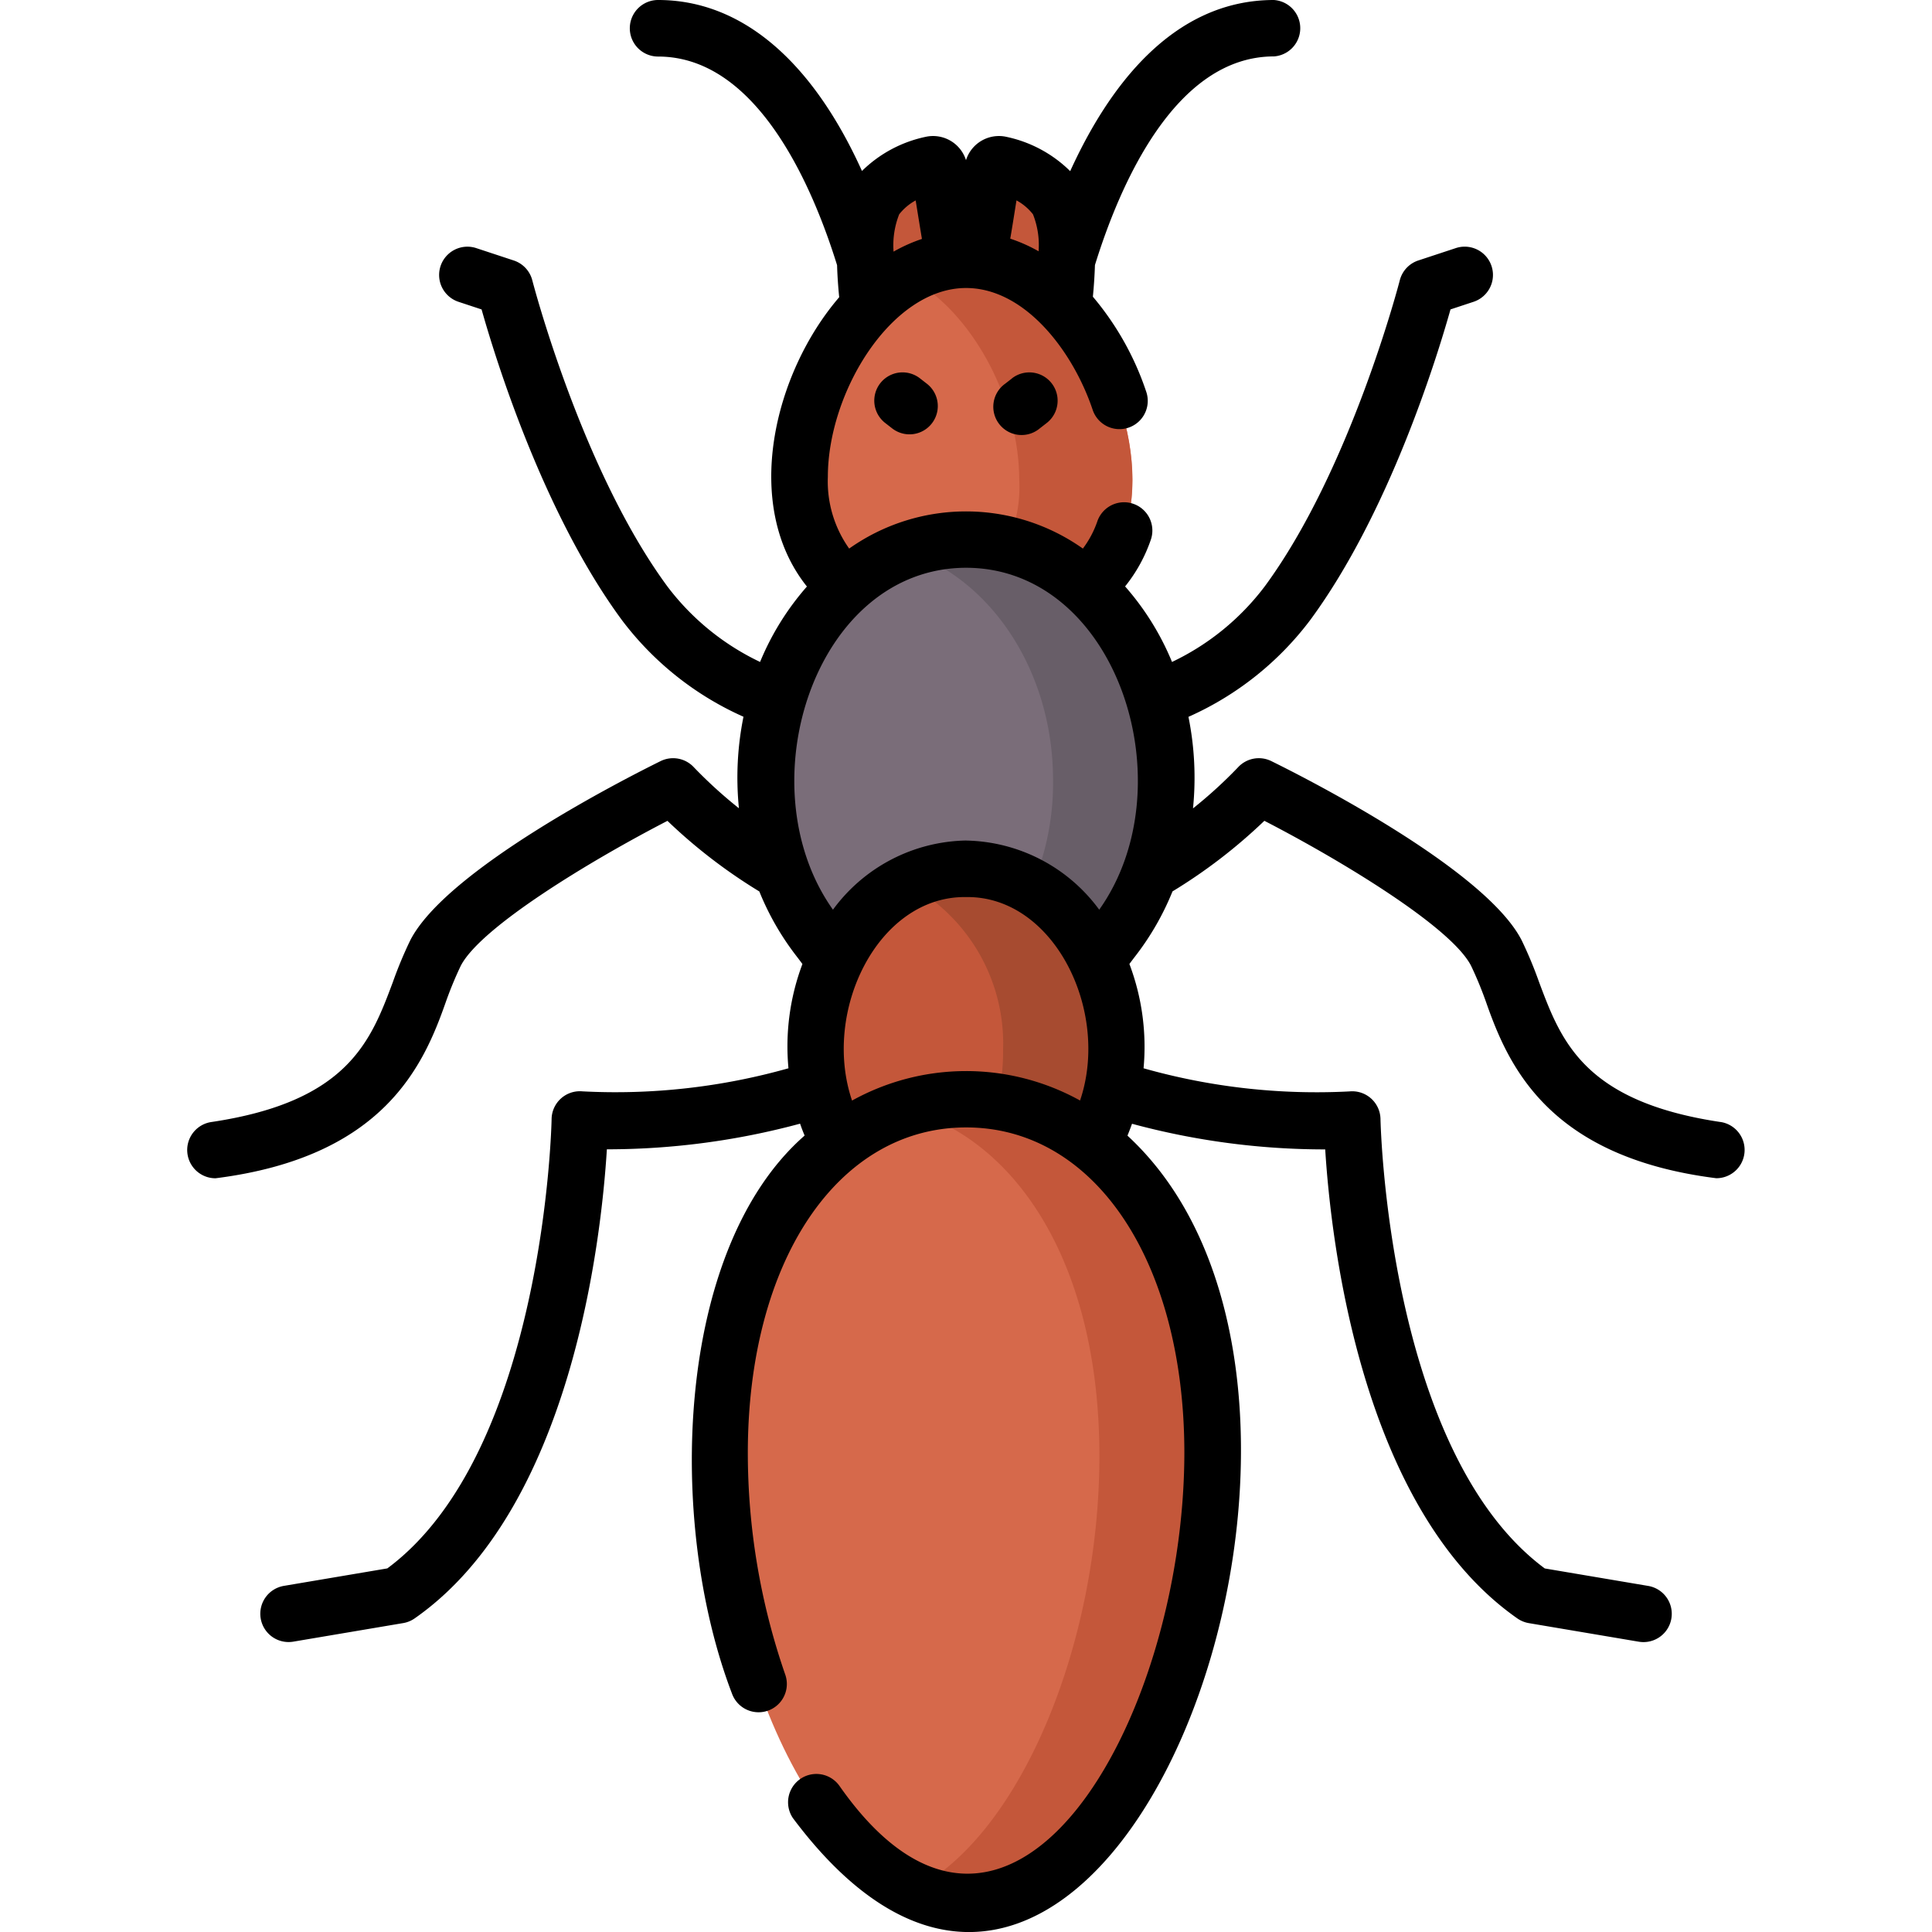 <svg xmlns="http://www.w3.org/2000/svg" xmlns:xlink="http://www.w3.org/1999/xlink" width="85" height="85" viewBox="0 0 85 85">
  <defs>
    <clipPath id="clip-path">
      <rect id="Rectángulo_35796" data-name="Rectángulo 35796" width="85" height="85" transform="translate(285 985)" fill="#fff" stroke="#707070" stroke-width="1"/>
    </clipPath>
  </defs>
  <g id="Grupo_176397" data-name="Grupo 176397" transform="translate(-1073 -828)">
    <g id="Enmascarar_grupo_262" data-name="Enmascarar grupo 262" transform="translate(788 -157)" clip-path="url(#clip-path)">
      <g id="hormiga-roja" transform="translate(293.244 985)">
        <g id="Grupo_176128" data-name="Grupo 176128" transform="translate(29.82 7.357)">
          <path id="Trazado_125567" data-name="Trazado 125567" d="M19.373,8.406c-.061-.063-.709-4.113-.886-5.229a.279.279,0,0,0-.339-.227,4.255,4.255,0,0,0-2.421,1.44c-.979,1.287-.226,5.7-.226,5.7Z" transform="translate(-15.226 -2.943)" fill="#c4573a"/>
          <path id="Trazado_125568" data-name="Trazado 125568" d="M17.115,8.406c.061-.063.709-4.113.886-5.229a.279.279,0,0,1,.339-.227A4.254,4.254,0,0,1,20.76,4.39c.979,1.287.226,5.7.226,5.7Z" transform="translate(-12.391 -2.943)" fill="#c4573a"/>
        </g>
        <path id="Trazado_125569" data-name="Trazado 125569" d="M28.717,14.179c0,4.421-3.279,6.456-7.323,6.456s-7.323-2.035-7.323-6.456,3.279-9.555,7.323-9.555S28.717,9.758,28.717,14.179Z" transform="translate(12.863 6.937)" fill="#d6694b"/>
        <path id="Trazado_125570" data-name="Trazado 125570" d="M18.493,4.625A5.207,5.207,0,0,0,16,5.285c2.819,1.525,4.835,5.428,4.835,8.894A5.946,5.946,0,0,1,16,20.347a10.322,10.322,0,0,0,2.488.289c4.044,0,7.323-2.035,7.323-6.456s-3.279-9.555-7.323-9.555Z" transform="translate(15.763 6.937)" fill="#c4573a"/>
        <path id="Trazado_125571" data-name="Trazado 125571" d="M31.1,20.009c0-5.779-3.945-10.464-8.812-10.464s-8.812,4.685-8.812,10.464A11.563,11.563,0,0,0,15.8,27.092a18.611,18.611,0,0,1,4,11.389v1.384h4.977V38.481a18.611,18.611,0,0,1,4-11.389A11.561,11.561,0,0,0,31.1,20.009Z" transform="translate(11.969 14.318)" fill="#7a6d79"/>
        <path id="Trazado_125572" data-name="Trazado 125572" d="M18.493,9.545A7.526,7.526,0,0,0,16,9.971c3.654,1.276,6.323,5.285,6.323,10.038A11.563,11.563,0,0,1,20,27.092a18.612,18.612,0,0,0-4,11.389v1.384h4.977V38.481a18.611,18.611,0,0,1,4-11.389A11.563,11.563,0,0,0,27.3,20.009C27.3,14.23,23.359,9.545,18.493,9.545Z" transform="translate(15.763 14.318)" fill="#685e68"/>
        <path id="Trazado_125573" data-name="Trazado 125573" d="M17.18,30.108h7.575a14.71,14.71,0,0,1,1.079-1.6,8.676,8.676,0,0,0,1.746-5.315c0-4.337-2.96-7.852-6.612-7.852s-6.612,3.516-6.612,7.852A8.677,8.677,0,0,0,16.1,28.509a14.687,14.687,0,0,1,1.079,1.6Z" transform="translate(13.289 23.012)" fill="#c4573a"/>
        <path id="Trazado_125574" data-name="Trazado 125574" d="M18.493,15.341A5.7,5.7,0,0,0,16,15.919a7.968,7.968,0,0,1,4.124,7.275,8.677,8.677,0,0,1-1.746,5.315,14.694,14.694,0,0,0-1.079,1.6H22.28a14.711,14.711,0,0,1,1.079-1.6,8.676,8.676,0,0,0,1.746-5.315C25.105,18.857,22.145,15.341,18.493,15.341Z" transform="translate(15.763 23.012)" fill="#a74b30"/>
        <path id="Trazado_125575" data-name="Trazado 125575" d="M34.361,34.965c0,9.756-4.858,19.761-10.85,19.761s-10.85-10-10.85-19.761S17.518,19.4,23.51,19.4s10.85,5.813,10.85,15.569Z" transform="translate(10.746 29.094)" fill="#d6694b"/>
        <path id="Trazado_125576" data-name="Trazado 125576" d="M18.493,19.4A8.9,8.9,0,0,0,16,19.751c4.793,1.392,8.362,6.853,8.362,15.215S20.8,51.871,16,54.142a5.775,5.775,0,0,0,2.488.584c5.992,0,10.85-10,10.85-19.761S24.485,19.4,18.493,19.4Z" transform="translate(15.763 29.094)" fill="#c4573a"/>
        <g id="Grupo_176129" data-name="Grupo 176129" transform="translate(0 0)">
          <path id="Trazado_125577" data-name="Trazado 125577" d="M70.749,49.364c-6.014-.9-7.014-3.567-7.981-6.15a18.375,18.375,0,0,0-.76-1.828c-1.572-3.122-9.457-7.132-11.021-7.9a1.244,1.244,0,0,0-1.468.275,19.855,19.855,0,0,1-1.979,1.805,13.5,13.5,0,0,0-.2-4.028A13.629,13.629,0,0,0,52.7,27.276c3.461-4.7,5.563-11.513,6.169-13.663l1.014-.335a1.244,1.244,0,0,0-.78-2.363l-1.649.544a1.244,1.244,0,0,0-.816.873c-.021.083-2.165,8.339-5.942,13.467a11.053,11.053,0,0,1-4.079,3.324A11.877,11.877,0,0,0,44.553,25.8a6.786,6.786,0,0,0,1.131-2.052,1.244,1.244,0,0,0-2.352-.813,4.346,4.346,0,0,1-.637,1.2,8.9,8.9,0,0,0-10.282,0,5.1,5.1,0,0,1-.938-3.153c0-3.741,2.805-8.311,6.079-8.311,2.59,0,4.7,2.771,5.567,5.346a1.244,1.244,0,1,0,2.358-.793,12.713,12.713,0,0,0-2.344-4.17c.05-.513.078-.976.091-1.392,1.092-3.527,3.523-9.18,7.876-9.18A1.244,1.244,0,0,0,51.1,0c-4.473,0-7.292,3.858-8.963,7.53a5.648,5.648,0,0,0-2.8-1.508,1.519,1.519,0,0,0-1.784,1.025,1.519,1.519,0,0,0-1.784-1.025,5.651,5.651,0,0,0-2.793,1.5C30.769,2.642,27.654,0,24.006,0a1.244,1.244,0,0,0,0,2.488c4.368,0,6.805,5.732,7.875,9.179.012.421.042.89.093,1.41-2.87,3.335-4.289,9.136-1.42,12.728a11.88,11.88,0,0,0-2.061,3.318A11.051,11.051,0,0,1,24.415,25.8c-3.777-5.128-5.921-13.385-5.943-13.467a1.244,1.244,0,0,0-.816-.873l-1.649-.544a1.244,1.244,0,1,0-.78,2.363l1.014.335c.606,2.149,2.708,8.964,6.17,13.663a13.631,13.631,0,0,0,5.352,4.257,13.5,13.5,0,0,0-.2,4.027,20.168,20.168,0,0,1-1.979-1.8,1.245,1.245,0,0,0-1.468-.275c-1.565.772-9.449,4.783-11.021,7.9a18.374,18.374,0,0,0-.76,1.828c-.967,2.583-1.967,5.255-7.981,6.15a1.244,1.244,0,0,0,.182,2.475c7.405-.934,9.153-4.966,10.13-7.753a16.321,16.321,0,0,1,.652-1.581c.859-1.706,5.738-4.654,9.1-6.391a23.384,23.384,0,0,0,4.042,3.106,11.969,11.969,0,0,0,1.617,2.823c.094.122.188.245.279.37A10.3,10.3,0,0,0,29.742,47a28,28,0,0,1-9.063,1.015,1.244,1.244,0,0,0-1.358,1.22c0,.147-.308,14.632-7.227,19.768l-4.551.769a1.244,1.244,0,0,0,.414,2.454l4.836-.817A1.247,1.247,0,0,0,13.3,71.2c6.9-4.822,8.206-16.673,8.453-20.635a32.655,32.655,0,0,0,8.5-1.128q.091.265.2.523c-5.7,4.99-6.085,16.981-3.2,24.54a1.244,1.244,0,1,0,2.348-.823,29.8,29.8,0,0,1-1.647-9.75c0-8.435,3.95-14.325,9.606-14.325S47.16,55.5,47.16,63.931C47.139,75.84,39.415,89.156,32,78.592a1.244,1.244,0,1,0-2.06,1.4C43.6,98.246,57.278,61.615,44.657,49.964q.105-.258.2-.523a32.491,32.491,0,0,0,8.5,1.128c.247,3.963,1.557,15.813,8.453,20.635a1.247,1.247,0,0,0,.506.207l4.836.817a1.244,1.244,0,1,0,.415-2.454l-4.551-.769c-6.907-5.128-7.225-19.621-7.227-19.768a1.244,1.244,0,0,0-1.358-1.22A27.958,27.958,0,0,1,45.365,47a10.3,10.3,0,0,0-.623-4.589c.092-.124.185-.248.279-.369a11.979,11.979,0,0,0,1.617-2.824,23.36,23.36,0,0,0,4.042-3.106c3.366,1.736,8.244,4.683,9.1,6.391a16.362,16.362,0,0,1,.652,1.581c.976,2.786,2.726,6.82,10.13,7.753a1.244,1.244,0,0,0,.182-2.475ZM40.5,9.429a3.674,3.674,0,0,1,.247,1.626A6.926,6.926,0,0,0,39.5,10.5c.1-.578.192-1.176.274-1.684A2.34,2.34,0,0,1,40.5,9.429Zm-5.161-.61c.082.511.179,1.112.275,1.693a7.005,7.005,0,0,0-1.248.559,3.71,3.71,0,0,1,.247-1.641A2.34,2.34,0,0,1,35.336,8.819Zm-2.8,39.6c-1.337-3.938,1.151-9.008,5.016-8.952,3.864-.057,6.353,5.014,5.016,8.951A10.349,10.349,0,0,0,32.538,48.422Zm5.016-11.44A7.423,7.423,0,0,0,31.7,40.023c-3.873-5.453-.8-15.035,5.857-15.044,6.655.009,9.73,9.592,5.857,15.044a7.423,7.423,0,0,0-5.857-3.042Z" transform="translate(-3.297 0)"/>
          <path id="Trazado_125578" data-name="Trazado 125578" d="M17.394,6.815a1.244,1.244,0,1,0-1.528,1.964l.306.238A1.244,1.244,0,0,0,17.7,7.053Z" transform="translate(14.835 9.83)"/>
          <path id="Trazado_125579" data-name="Trazado 125579" d="M18.283,6.815l-.306.238A1.244,1.244,0,1,0,19.5,9.018l.306-.238a1.244,1.244,0,1,0-1.528-1.964Z" transform="translate(18.001 9.83)"/>
        </g>
      </g>
    </g>
  </g>
</svg>
